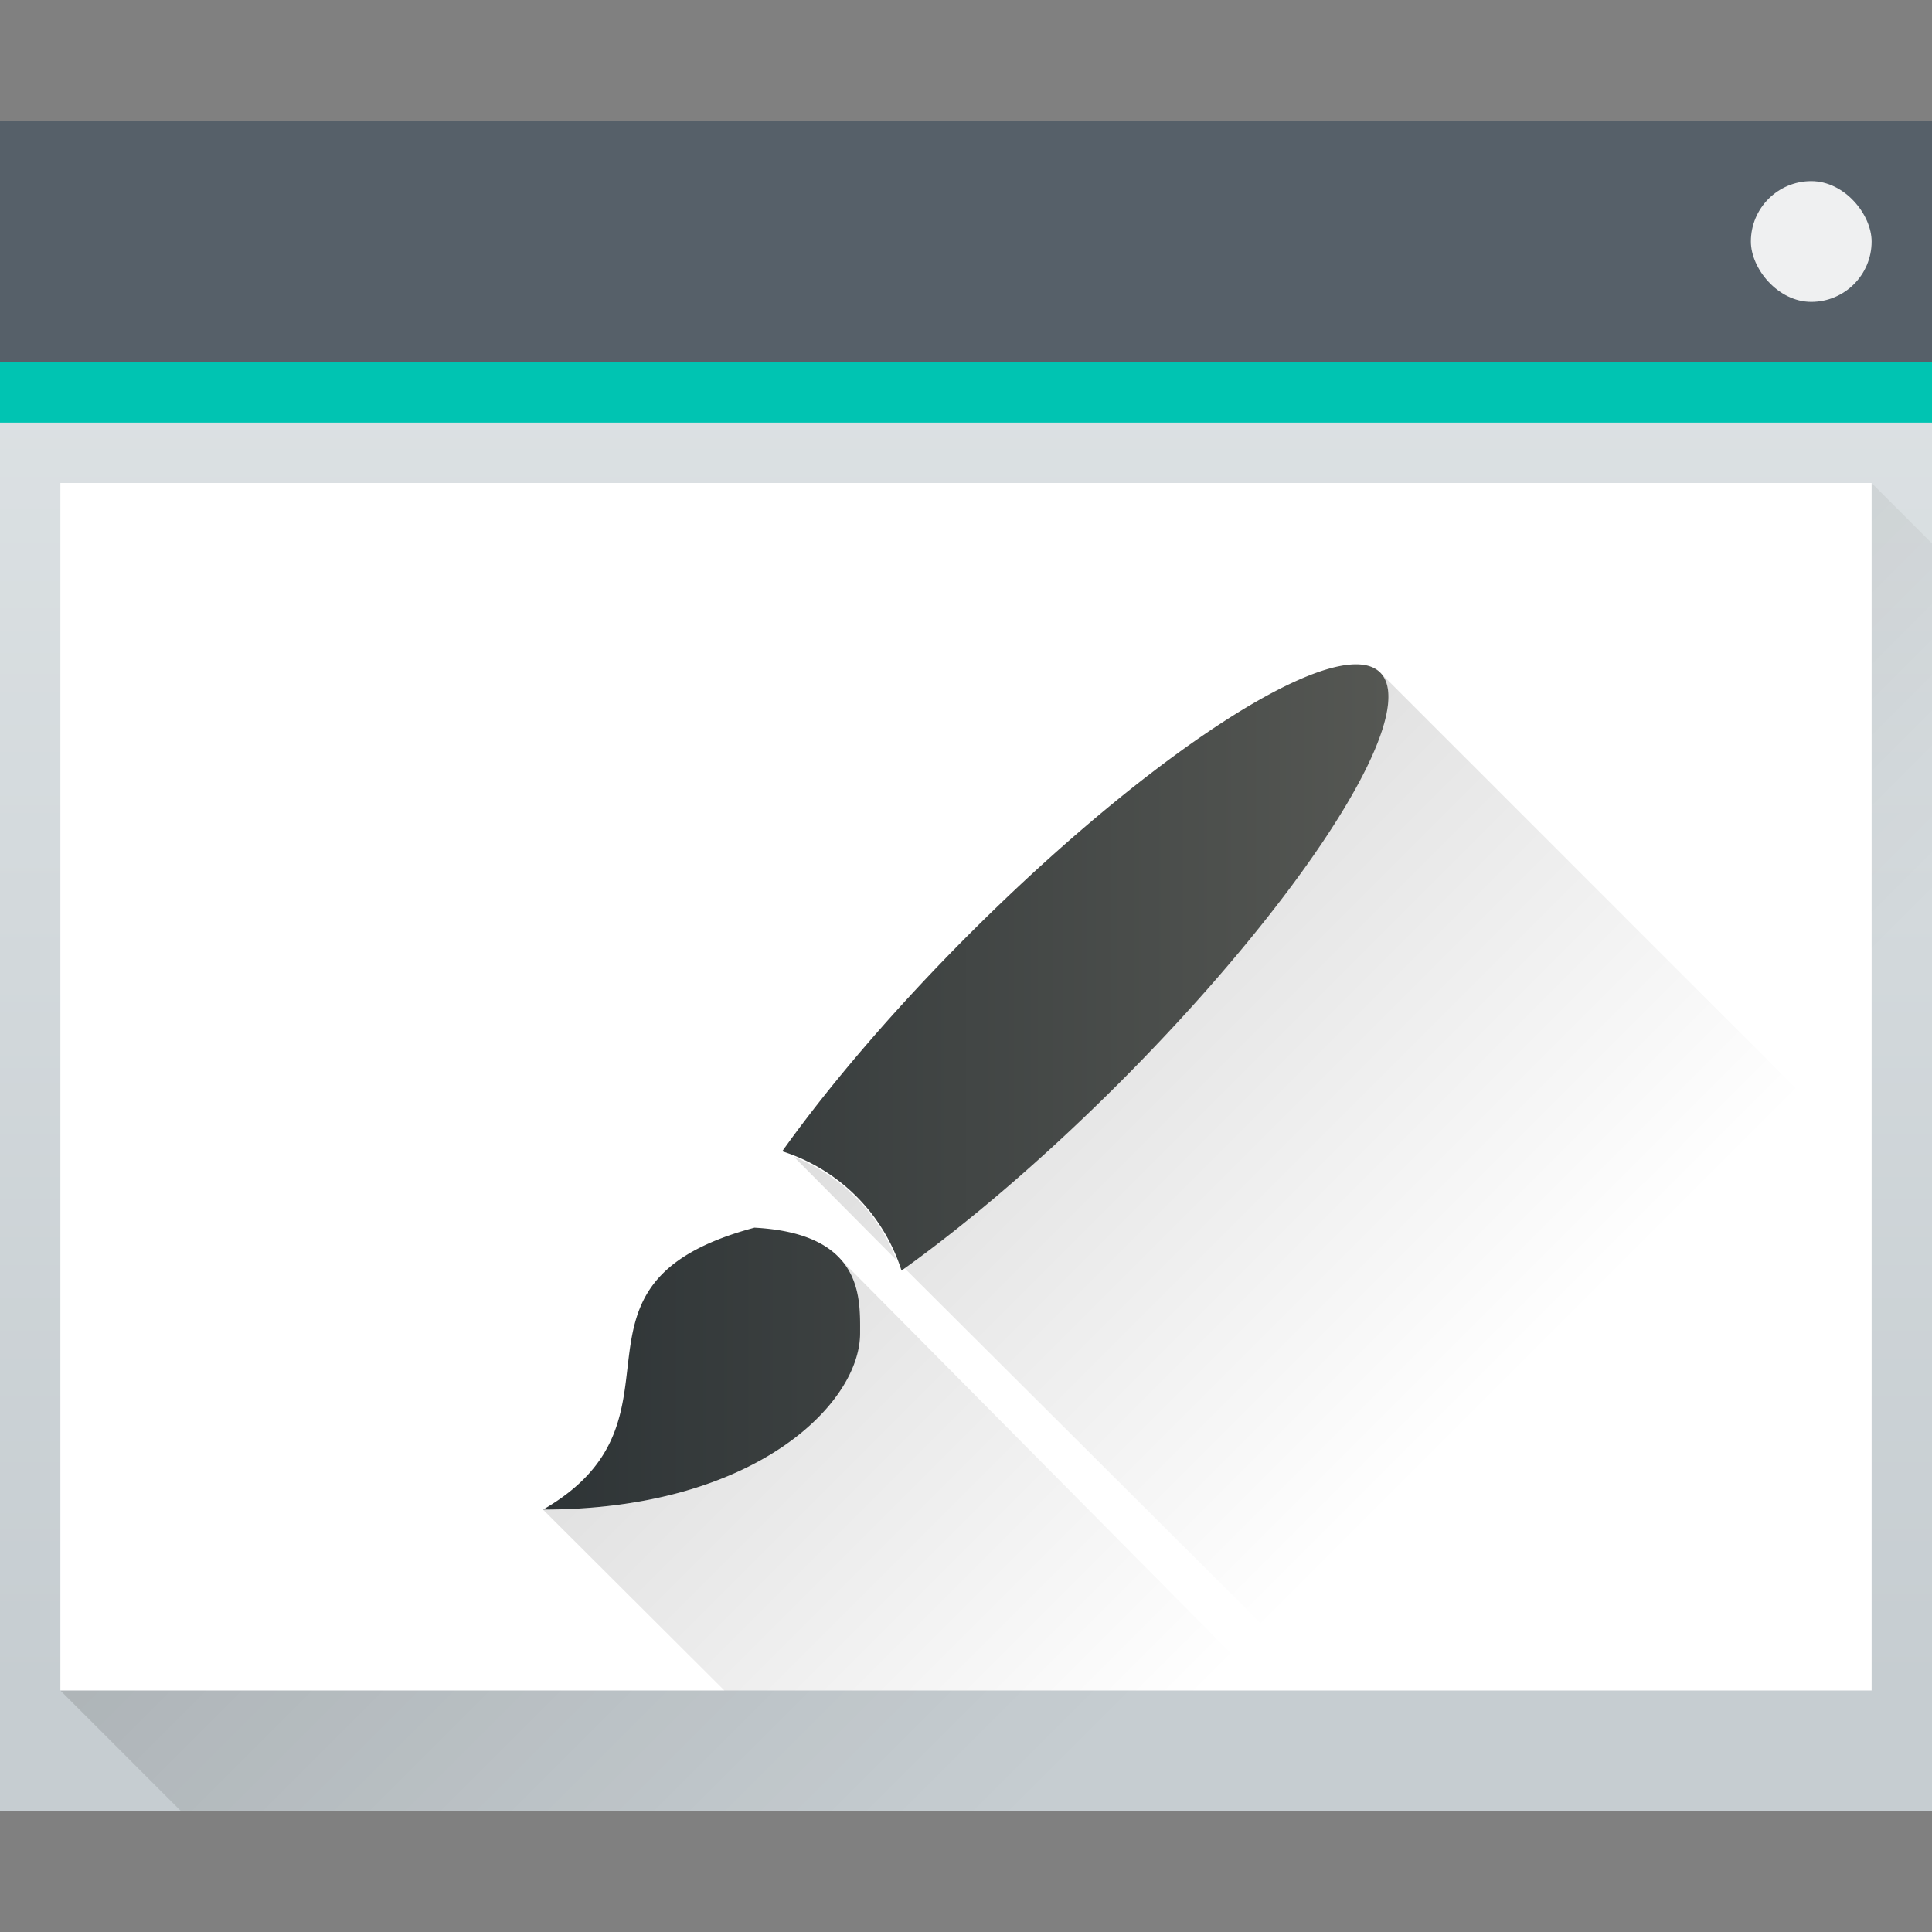 <svg version="1.1" viewBox="0 0 32 32" xmlns="http://www.w3.org/2000/svg"><rect x="0" y="0" width="32" height="32" fill="#808080" stroke="none"/><defs><linearGradient id="f" x2="0" y1="543.8" y2="502.66" gradientTransform="matrix(.667 0 0 .635 128.19 198.52)" gradientUnits="userSpaceOnUse"><stop stop-color="#c6cdd1" offset="0"/><stop stop-color="#e0e5e7" offset="1"/></linearGradient><linearGradient id="e" x1="391.57" x2="406.57" y1="525.8" y2="540.8" gradientUnits="userSpaceOnUse"><stop offset="0"/><stop stop-opacity="0" offset="1"/></linearGradient><linearGradient id="g" x1="393.41" x2="407.41" y1="526.65" y2="526.65" gradientTransform="matrix(1 0 0 1 .154 .157)" gradientUnits="userSpaceOnUse"><stop stop-color="#2e3436" offset="0"/><stop stop-color="#555753" offset="1"/></linearGradient><linearGradient id="h" x1="392.57" x2="407.57" y1="521.8" y2="536.8" gradientTransform="translate(-5.9e-4,4)" gradientUnits="userSpaceOnUse"><stop offset="0"/><stop stop-opacity="0" offset="1"/></linearGradient></defs><g transform="translate(-384.57 -515.8)"><rect x="384.57" y="517.8" width="32" height="28" rx="0" fill="url(#f)"/><path d="m385.57 543.8 30-20 1 1-1e-5 21-29 3e-5z" fill="url(#e)" fill-rule="evenodd" opacity=".2"/><rect x="384.57" y="517.8" width="32" height="4" fill="#566069"/><rect x="384.57" y="521.8" width="32" height="1" fill="#00c4b2"/><rect x="385.57" y="523.8" width="30" height="20" fill="#fff"/><rect x="413.57" y="518.8" width="2" height="2" rx="1" fill="#eff0f1"/><path d="m407.43 526.94c0.68 0.686-1.259 3.732-4.332 6.805-1.189 1.189-2.432 2.261-3.545 3.061l7.017 6.995h9l0.995-7.726zm-9.848 7.85-0.018 0.014 4e-3 4e-3 0.014-0.018zm0.137 0.17 1.703 1.715c-0.306-0.788-0.919-1.402-1.703-1.715zm0.695 1.619c0.422 0.389 0.4 0.942 0.4 1.305 0 1.168-1.747 2.92-5.25 2.92l3.005 2.997h9z" fill="url(#h)" opacity=".25"/><path d="m407.14 526.81a1.75 7.875 44.998 0 0-6.514 4.46 1.75 7.875 44.998 0 0-3.1 3.599c0.942 0.3 1.676 1.034 1.976 1.976a1.75 7.875 44.998 0 0 3.599-3.1 1.75 7.875 44.998 0 0 4.33-6.805 1.75 7.875 44.998 0 0-0.291-0.13m-10.074 9.324c-3.5 0.938-0.875 3.154-3.5 4.669 3.503 0 5.25-1.751 5.25-2.919 0-0.582 0.059-1.653-1.75-1.75z" fill="url(#g)"/></g></svg>
